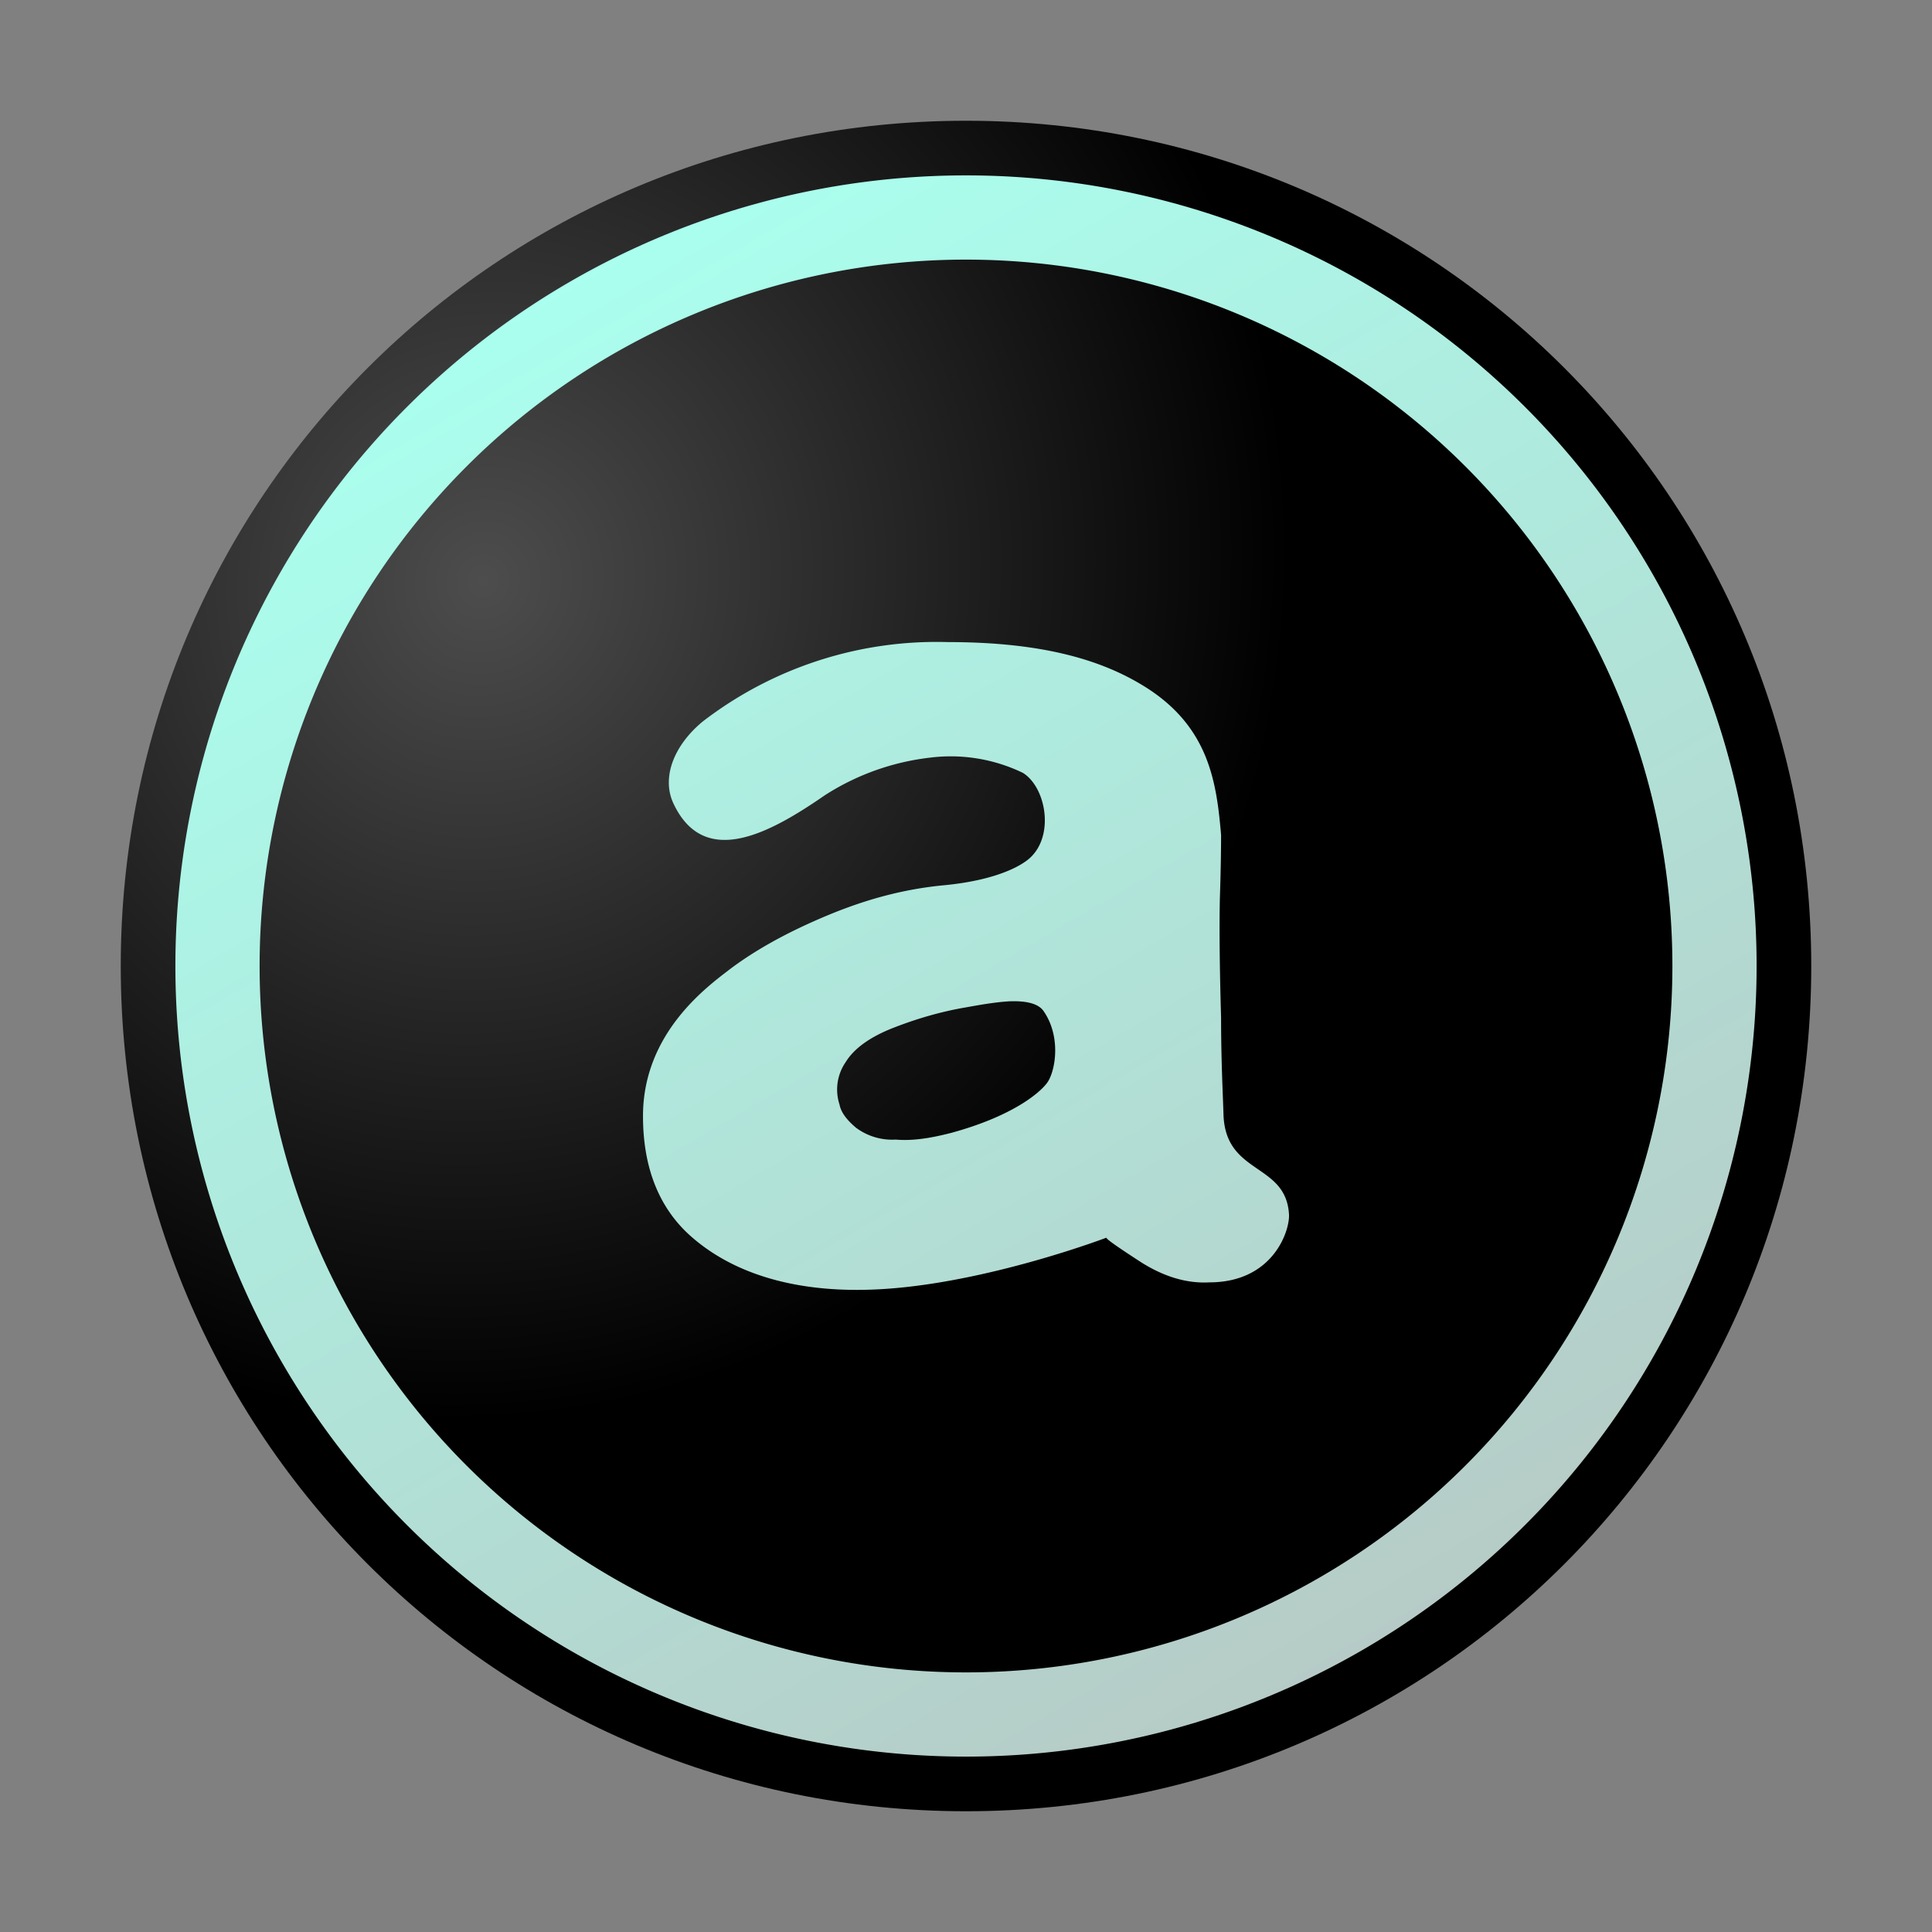 <svg xmlns="http://www.w3.org/2000/svg" xmlns:xlink="http://www.w3.org/1999/xlink" width="64" height="64" version="1"><rect width="100%" height="100%" fill="#808080" stroke="none"/><defs><linearGradient id="b"><stop offset="0" stop-color="#afe"/><stop offset="1" stop-color="#b7c8c4"/></linearGradient><linearGradient id="a"><stop offset="0" stop-color="#4d4d4d"/><stop offset="1"/></linearGradient><radialGradient xlink:href="#a" id="c" cx="16" cy="19.25" fx="16" fy="19.25" r="28" gradientUnits="userSpaceOnUse" gradientTransform="matrix(.884 .339 -.358 .934 8.75 -4.15)"/><linearGradient xlink:href="#b" id="d" x1="25.56" y1="5.12" x2="53.67" y2="53.41" gradientUnits="userSpaceOnUse"/></defs><path d="M32 4C16.49 4 4 16.49 4 32s12.49 28 28 28 28-12.49 28-28S47.51 4 32 4z" fill="url(#c)"/><path d="M32 5.81A26.19 26.19 0 0 0 5.81 32 26.19 26.19 0 0 0 32 58.19 26.19 26.19 0 0 0 58.19 32 26.19 26.19 0 0 0 32 5.81zm0 2.79A23.4 23.4 0 0 1 55.4 32 23.4 23.4 0 0 1 32 55.4 23.4 23.4 0 0 1 8.6 32 23.4 23.4 0 0 1 32 8.6zm-.6 12.67a12.7 12.7 0 0 0-8.12 2.63c-.97.8-1.38 1.88-.96 2.74 1.03 2.15 3.2.95 5.01-.3a8.16 8.16 0 0 1 3.46-1.24 5.5 5.5 0 0 1 3.09.5c.74.45 1.05 1.98.3 2.76-.3.32-1.2.81-2.96.97-1.72.17-3.11.68-4.22 1.17-1.11.49-2.04 1.02-2.8 1.59-.74.57-2.9 2.11-2.9 4.88 0 1.66.5 3.05 1.64 4.03 1.54 1.33 3.84 1.93 6.73 1.67 3.38-.3 6.98-1.67 6.98-1.67 0 .05.39.32 1.16.82.78.49 1.53.7 2.25.66 2.12 0 2.67-1.72 2.64-2.25-.1-1.72-2.1-1.3-2.17-3.3-.02-.7-.08-1.77-.08-3.22-.05-1.7-.06-3.02-.04-3.95.03-.93.04-1.63.04-2.1-.15-1.75-.4-3.61-2.57-4.94-1.4-.86-3.35-1.45-6.48-1.45zm2.03 11.9c.5-.02.94.05 1.13.31.61.86.4 2.03.12 2.4-.28.37-1.21 1.11-3.14 1.64-.69.18-1.3.28-1.87.23a2 2 0 0 1-1.31-.39c-.31-.26-.5-.51-.55-.77a1.6 1.6 0 0 1 .2-1.4c.28-.46.82-.85 1.63-1.16.8-.31 1.59-.53 2.36-.66.39-.07.93-.17 1.43-.2z" fill="url(#d)"/></svg>